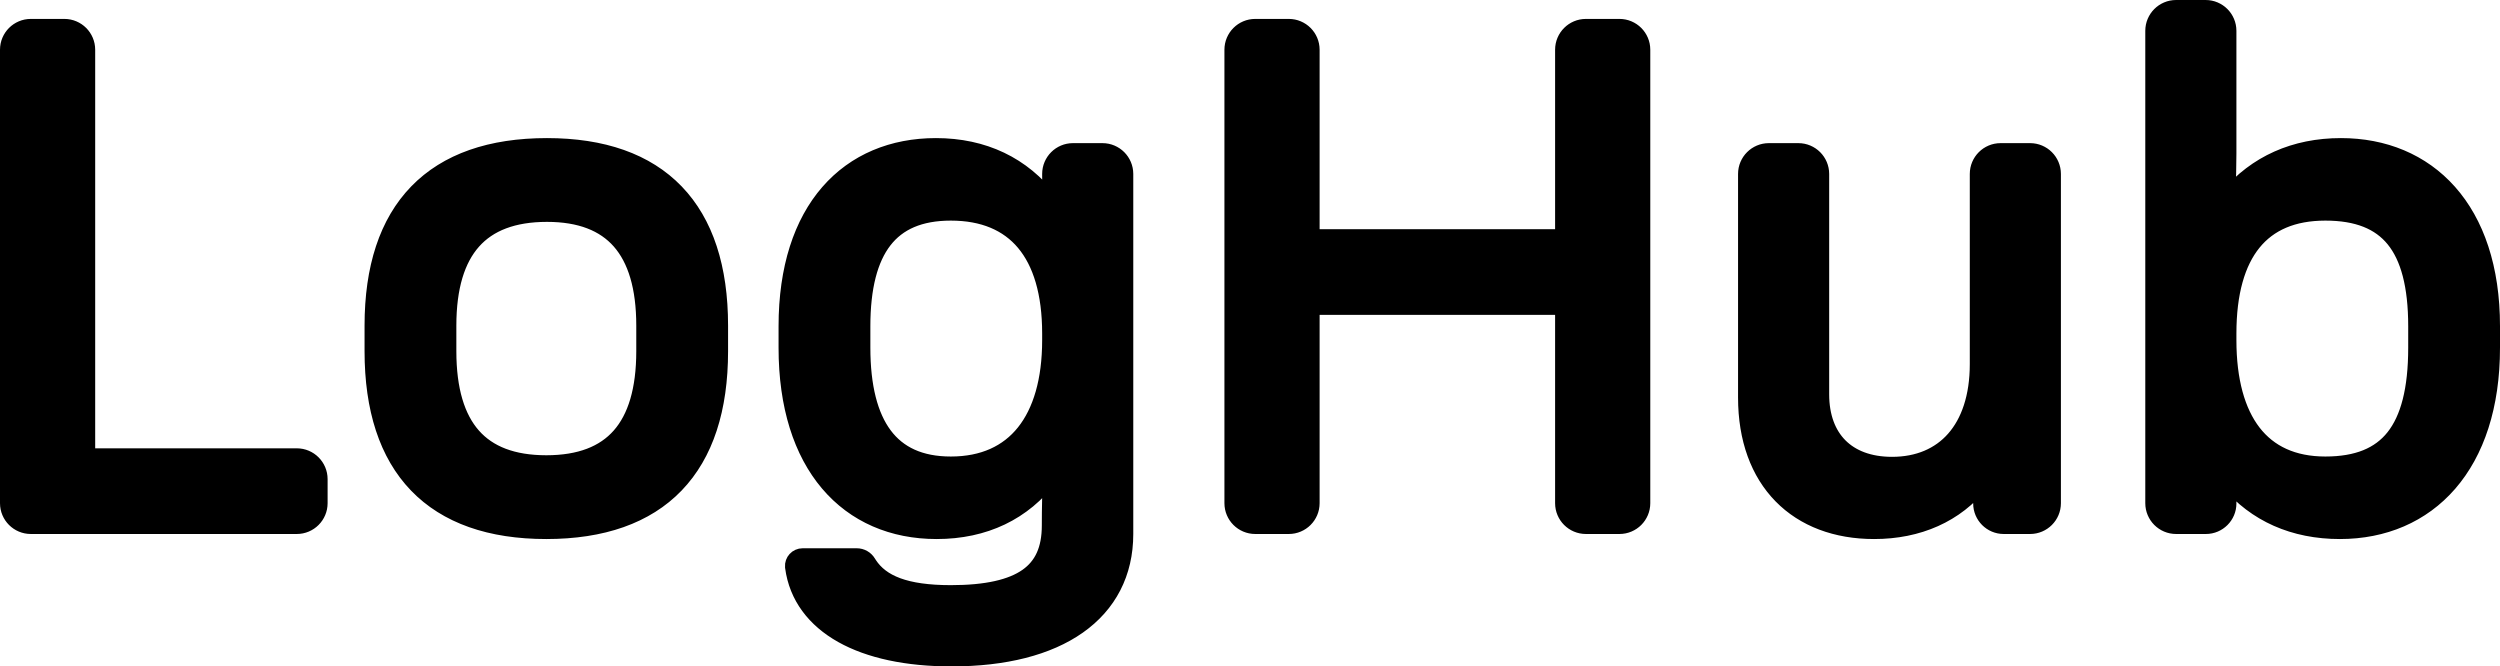 <svg width="649" height="173" viewBox="0 0 649 173" fill="none" xmlns="http://www.w3.org/2000/svg">
<path d="M242.968 37.849C255.355 37.849 265.538 42.701 272.671 52.014C272.571 49.817 272.543 47.592 272.543 45.414V45.158C272.543 41.844 275.229 39.158 278.543 39.158H286.198C289.512 39.158 292.198 41.844 292.198 45.158V138.636C292.198 148.811 287.888 157.017 279.948 162.604C272.094 168.132 260.84 171 247.014 171C235.416 171 225.698 168.921 218.571 164.923C211.391 160.894 206.825 154.89 205.805 147.25L205.789 147.105C205.672 145.619 206.848 144.329 208.359 144.329H222.408C223.641 144.329 224.783 144.976 225.418 146.032L225.713 146.498C228.855 151.251 235.02 153.904 246.838 153.904C256.155 153.904 262.553 152.398 266.587 149.562C270.469 146.833 272.455 142.656 272.455 136.426C272.455 131.841 272.566 127.413 272.738 123.812C265.737 133.082 255.606 137.935 243.144 137.935C231.717 137.935 221.877 133.735 214.925 125.534C208.003 117.369 204.115 105.443 204.115 90.265V84.699C204.115 69.555 208.05 57.824 214.984 49.851C221.945 41.847 231.739 37.849 242.968 37.849ZM141.998 37.849C156.465 37.849 167.814 41.776 175.53 49.786C183.234 57.784 187.007 69.534 187.007 84.536V91.165C187.007 106.168 183.233 117.938 175.508 125.956C167.77 133.987 156.376 137.935 141.822 137.935C127.268 137.935 115.874 133.987 108.136 125.956C100.41 117.938 96.638 106.167 96.638 91.165V84.536C96.638 69.531 100.434 57.778 108.196 49.78C115.968 41.772 127.405 37.849 141.998 37.849ZM466.854 39.158C470.167 39.158 472.854 41.844 472.854 45.158V102.378C472.854 108.147 474.611 112.653 477.648 115.711C480.683 118.766 485.21 120.594 491.171 120.594C497.973 120.594 503.444 118.208 507.237 113.896C511.056 109.556 513.357 103.054 513.357 94.52V45.158C513.357 41.844 516.044 39.158 519.357 39.158H527.013C530.326 39.158 533.013 41.844 533.013 45.158V130.625C533.013 133.939 530.326 136.625 527.013 136.625H520.166C516.892 136.625 514.237 133.971 514.237 130.696C514.237 129.232 514.291 127.357 514.397 125.362C507.795 133.652 498.026 137.935 486.509 137.935C476.669 137.935 468.288 134.801 462.367 128.761C456.449 122.723 453.198 113.993 453.198 103.196V45.158C453.198 41.844 455.885 39.158 459.198 39.158H466.854ZM572.572 2C575.886 2 578.572 4.686 578.572 8V39.849C578.572 42.802 578.48 47.015 578.299 50.99C585.606 42.332 595.676 37.849 607.708 37.849C618.849 37.849 628.744 41.847 635.832 49.836C642.901 57.804 647 69.536 647 84.699V90.265C647 105.462 642.949 117.391 635.88 125.551C628.788 133.738 618.824 137.935 607.444 137.935C595.446 137.935 585.496 133.53 578.396 125.06C578.514 127.167 578.572 129.158 578.572 130.696C578.572 133.97 575.919 136.625 572.645 136.625H564.917C561.603 136.625 558.917 133.939 558.917 130.625V8C558.917 4.686 561.603 2 564.917 2H572.572ZM16.711 6.911C20.025 6.911 22.711 9.597 22.711 12.911V116.384C22.711 117.488 23.606 118.384 24.711 118.384H77.047C80.36 118.384 83.047 121.07 83.047 124.384V130.625C83.047 133.939 80.361 136.625 77.047 136.625H8C4.686 136.625 2 133.939 2 130.625V12.911C2 9.597 4.686 6.911 8 6.911H16.711ZM334.572 6.911C337.886 6.911 340.572 9.597 340.572 12.911V59.502C340.573 60.606 341.468 61.502 342.572 61.502H403.703C404.808 61.502 405.703 60.606 405.703 59.502V12.911C405.703 9.597 408.39 6.911 411.703 6.911H420.414C423.728 6.911 426.414 9.597 426.414 12.911V130.625C426.414 133.939 423.728 136.625 420.414 136.625H411.703C408.39 136.625 405.703 133.939 405.703 130.625V81.742C405.703 80.638 404.808 79.742 403.703 79.742H342.572C341.468 79.742 340.572 80.638 340.572 81.742V130.625C340.572 133.939 337.886 136.625 334.572 136.625H325.861C322.548 136.625 319.861 133.939 319.861 130.625V12.911C319.861 9.597 322.548 6.911 325.861 6.911H334.572ZM246.838 55.27C238.759 55.27 233.195 57.803 229.575 62.476C225.878 67.248 223.947 74.581 223.947 84.699V90.265C223.947 100.375 225.897 107.934 229.629 112.925C233.283 117.811 238.855 120.512 246.838 120.512C255.244 120.512 261.56 117.532 265.823 112.198C270.139 106.8 272.543 98.749 272.543 88.301V86.582C272.543 76.008 270.116 68.206 265.819 63.077C261.57 58.005 255.259 55.271 246.838 55.27ZM603.662 55.27C595.246 55.27 589.102 58.001 585.009 63.052C580.857 68.175 578.572 75.981 578.572 86.582V88.301C578.572 98.776 580.834 106.831 585.004 112.225C589.112 117.538 595.261 120.512 603.662 120.512C611.968 120.512 617.671 118.11 621.378 113.433C625.165 108.654 627.169 101.137 627.169 90.265V84.699C627.169 74.122 625.168 66.818 621.394 62.175C617.692 57.621 611.984 55.27 603.662 55.27ZM141.998 55.599C133.23 55.599 126.972 58.078 122.867 62.692C118.724 67.351 116.469 74.524 116.469 84.536V91.165C116.469 101.224 118.704 108.419 122.818 113.087C126.89 117.707 133.101 120.185 141.822 120.185C150.543 120.185 156.753 117.707 160.825 113.087C164.939 108.419 167.176 101.224 167.176 91.165V84.536C167.176 74.52 164.94 67.343 160.846 62.684C156.793 58.073 150.626 55.599 141.998 55.599Z" fill="black" stroke="black" stroke-width="4"/>
</svg>

